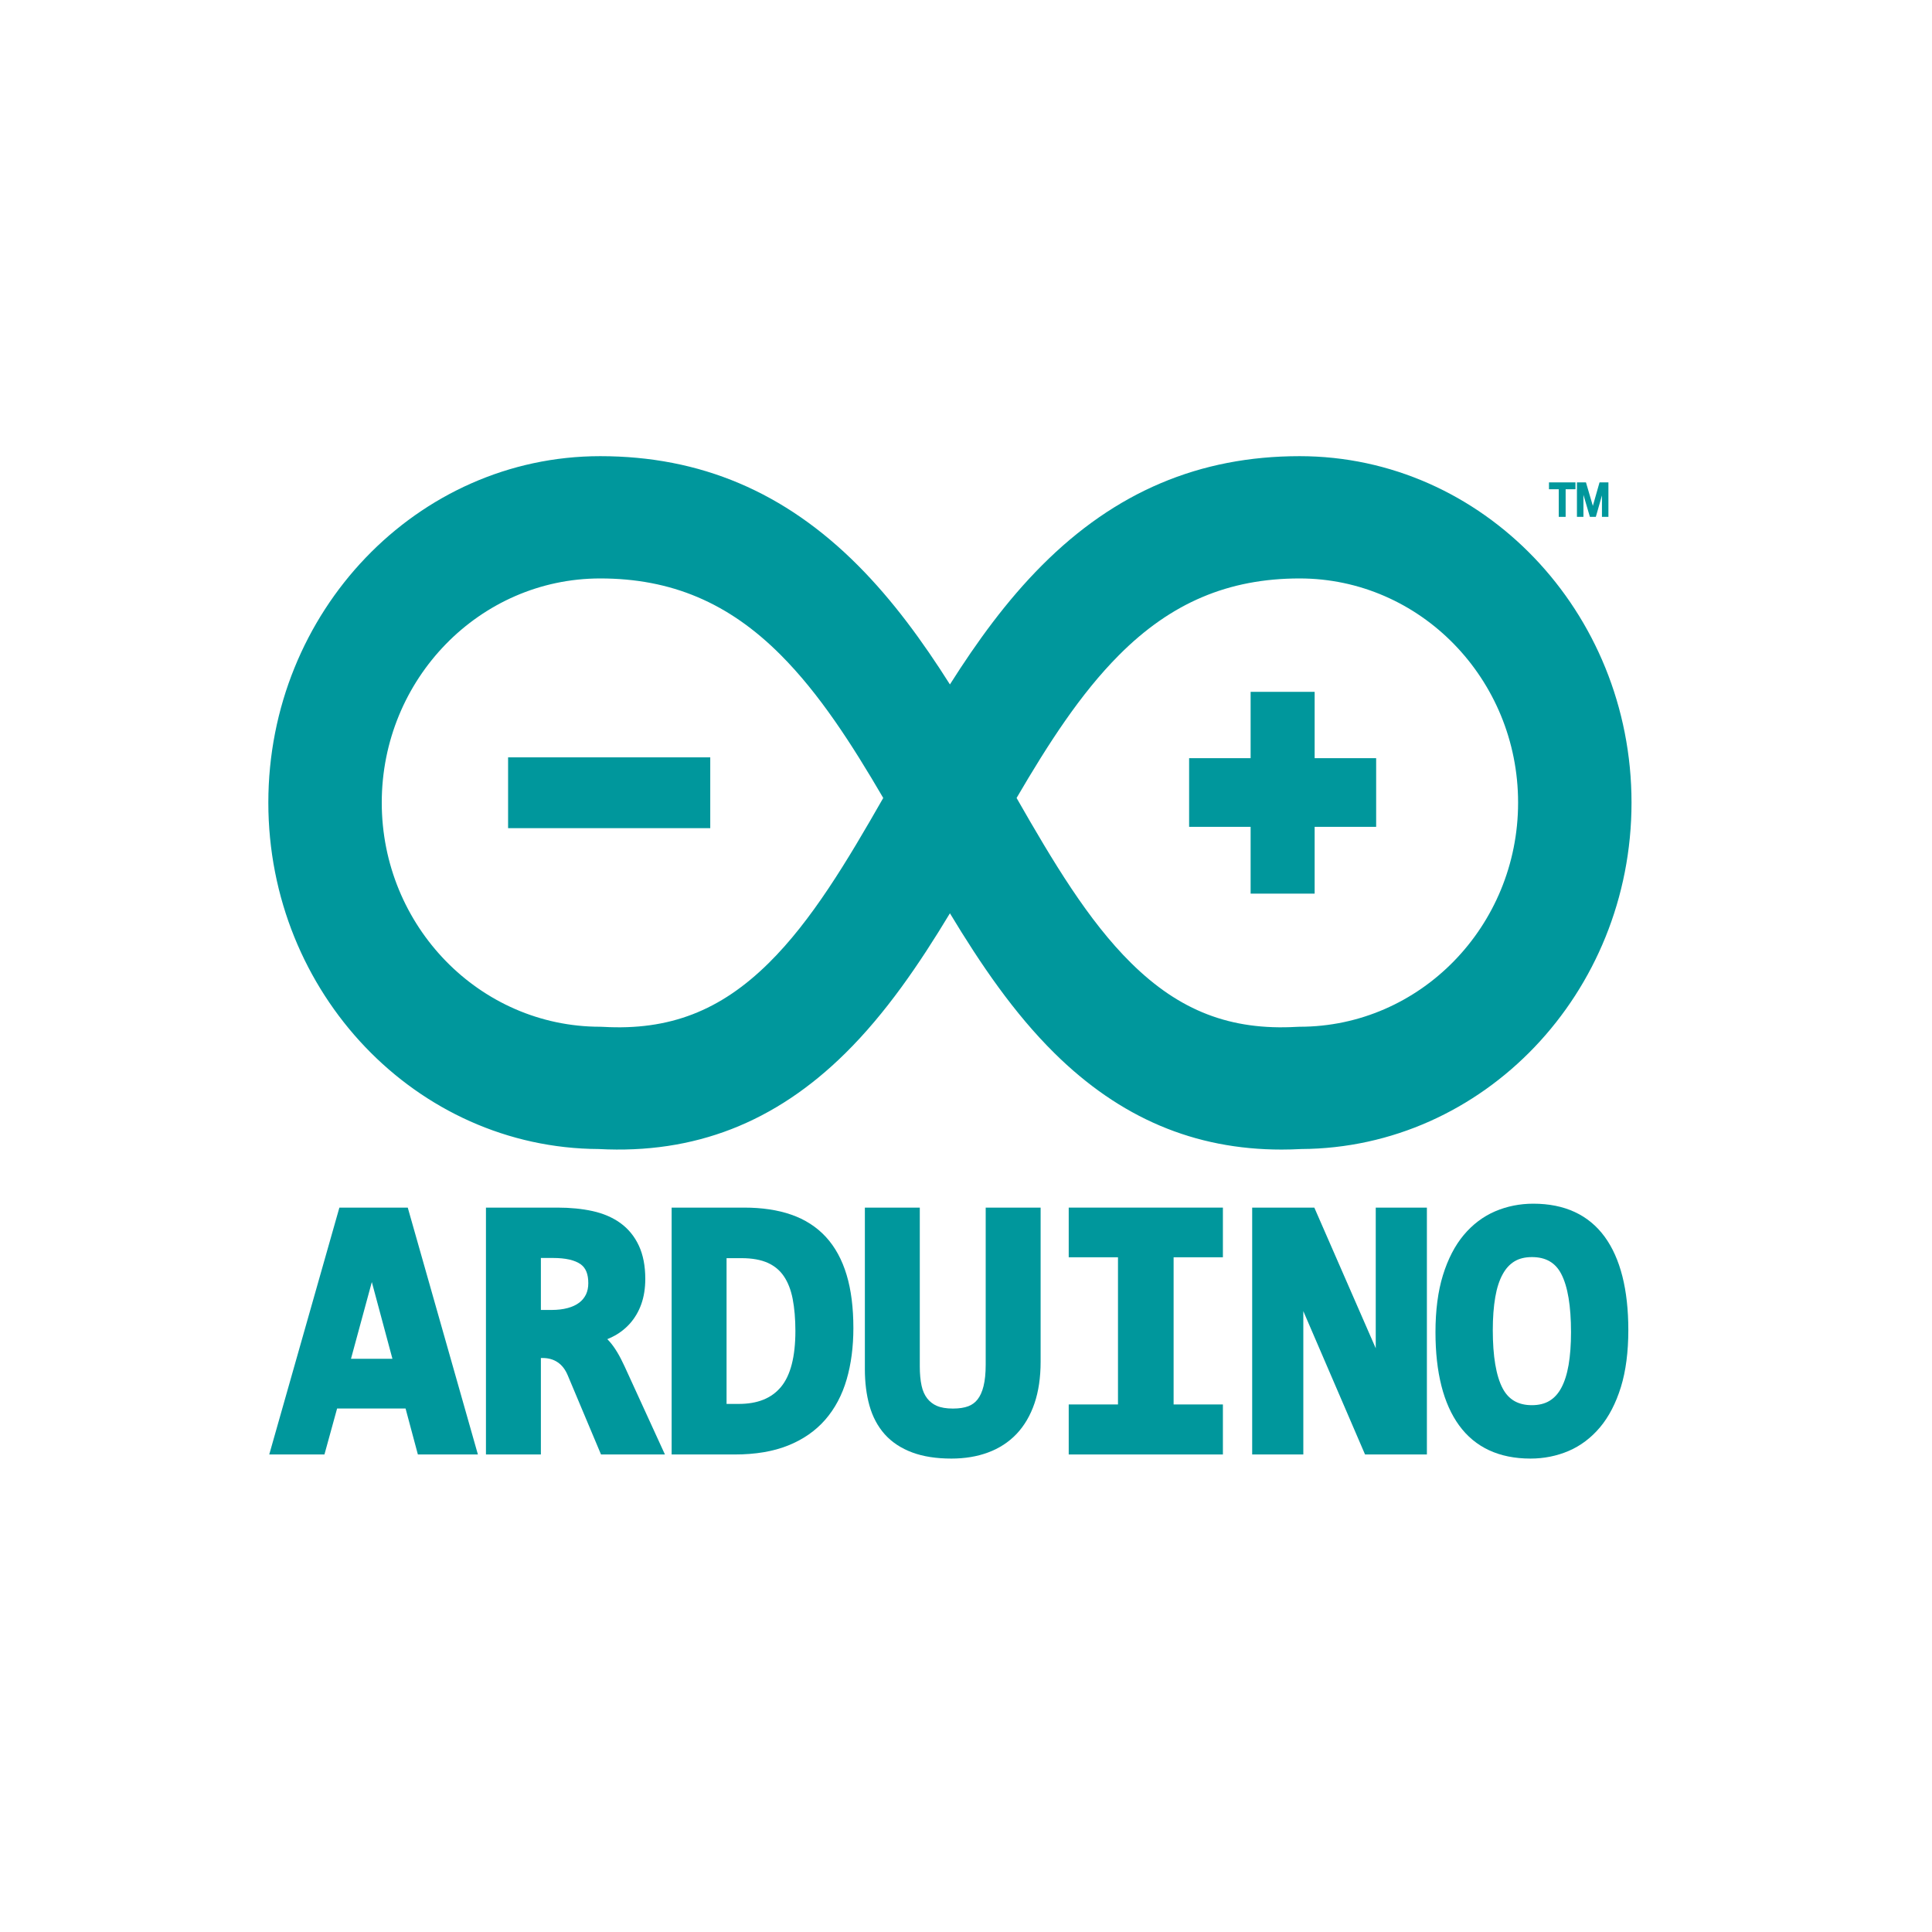 <svg width="72" height="72" viewBox="0 0 72 72" fill="none" xmlns="http://www.w3.org/2000/svg">
<path d="M12.648 45.004L10.034 54.204H12.091L12.563 52.49H15.114L15.573 54.204H17.81L15.196 45.004H12.648ZM13.08 50.639L13.857 47.778L14.625 50.639H13.08Z" fill="#00979C"/>
<path d="M22.727 50.007C22.697 49.972 22.665 49.938 22.633 49.906C22.697 49.88 22.76 49.852 22.821 49.821C23.064 49.703 23.283 49.537 23.47 49.331C23.656 49.123 23.802 48.875 23.898 48.604C23.997 48.327 24.048 48.01 24.048 47.66C24.048 47.179 23.967 46.762 23.808 46.422C23.651 46.081 23.413 45.79 23.119 45.579C22.831 45.371 22.48 45.22 22.077 45.132C21.689 45.047 21.252 45.004 20.779 45.004H18.11V54.204H20.157V50.609H20.218C20.442 50.609 20.628 50.662 20.788 50.772C20.947 50.88 21.069 51.04 21.161 51.262L22.398 54.204H24.78L23.277 50.922C23.095 50.524 22.915 50.224 22.727 50.007ZM21.837 48.242C21.777 48.364 21.691 48.468 21.586 48.546C21.47 48.634 21.326 48.701 21.158 48.746C20.981 48.794 20.778 48.818 20.556 48.818H20.157V46.881H20.607C21.075 46.881 21.424 46.96 21.642 47.117C21.832 47.253 21.924 47.483 21.924 47.82C21.924 47.983 21.895 48.121 21.837 48.242Z" fill="#00979C"/>
<path d="M30.777 46.096C30.433 45.723 29.998 45.443 29.485 45.266C28.986 45.092 28.398 45.004 27.738 45.004H25.03V54.204H27.387C28.147 54.204 28.812 54.093 29.364 53.872C29.924 53.649 30.391 53.325 30.753 52.91C31.114 52.496 31.384 51.989 31.553 51.405C31.719 50.834 31.803 50.191 31.803 49.494C31.803 48.735 31.719 48.069 31.552 47.515C31.382 46.947 31.122 46.47 30.777 46.096ZM29.104 51.688C28.748 52.113 28.233 52.32 27.527 52.32H27.077V46.888H27.636C28.03 46.888 28.361 46.948 28.62 47.066C28.87 47.181 29.064 47.344 29.212 47.562C29.364 47.786 29.474 48.068 29.539 48.398C29.607 48.747 29.642 49.152 29.642 49.601C29.642 50.558 29.461 51.26 29.104 51.688Z" fill="#00979C"/>
<path d="M36.734 50.857C36.734 51.174 36.707 51.444 36.653 51.66C36.603 51.862 36.529 52.026 36.433 52.15C36.342 52.267 36.223 52.355 36.089 52.405C35.938 52.463 35.744 52.493 35.513 52.493C35.268 52.493 35.066 52.459 34.913 52.392C34.773 52.333 34.648 52.236 34.551 52.111C34.455 51.985 34.385 51.828 34.345 51.642C34.3 51.436 34.278 51.195 34.278 50.923V45.004H32.231V51.023C32.231 51.52 32.288 51.977 32.401 52.379C32.518 52.798 32.711 53.16 32.974 53.454C33.238 53.748 33.583 53.976 34 54.13C34.405 54.281 34.895 54.357 35.455 54.357C35.956 54.357 36.416 54.281 36.821 54.13C37.235 53.977 37.593 53.745 37.883 53.44C38.173 53.134 38.399 52.75 38.553 52.297C38.704 51.853 38.781 51.332 38.781 50.75V45.004H36.734V50.857Z" fill="#00979C"/>
<path d="M39.828 46.855H41.664V52.34H39.828V54.204H45.574V52.34H43.737V46.855H45.574V45.004H39.828V46.855Z" fill="#00979C"/>
<path d="M51.27 50.246L48.981 45.004H46.665V54.204H48.571V48.862L50.871 54.204H53.176V45.004H51.27V50.246Z" fill="#00979C"/>
<path d="M59.803 46.092C59.205 45.273 58.309 44.858 57.141 44.858C56.641 44.858 56.163 44.953 55.723 45.141C55.276 45.332 54.881 45.63 54.549 46.026C54.22 46.418 53.959 46.923 53.773 47.526C53.589 48.121 53.496 48.835 53.496 49.647C53.496 51.148 53.792 52.316 54.376 53.119C54.974 53.941 55.87 54.357 57.038 54.357C57.539 54.357 58.016 54.261 58.457 54.073C58.904 53.882 59.298 53.584 59.63 53.189C59.959 52.797 60.22 52.292 60.407 51.689C60.59 51.094 60.683 50.38 60.683 49.567C60.683 48.062 60.387 46.892 59.803 46.092ZM58.456 50.873C58.397 51.212 58.306 51.499 58.184 51.724C58.069 51.938 57.925 52.096 57.747 52.204C57.569 52.312 57.348 52.367 57.09 52.367C56.578 52.367 56.221 52.161 55.999 51.739C55.755 51.276 55.632 50.545 55.632 49.567C55.632 49.108 55.663 48.696 55.724 48.342C55.782 48.003 55.874 47.717 55.998 47.492C56.115 47.276 56.259 47.119 56.436 47.01C56.611 46.902 56.831 46.848 57.09 46.848C57.605 46.848 57.963 47.053 58.182 47.474C58.425 47.938 58.547 48.669 58.547 49.647C58.547 50.108 58.517 50.52 58.456 50.873Z" fill="#00979C"/>
<path d="M57.726 18.233H58.09V19.262H58.347V18.233H58.713V17.977H57.726V18.233Z" fill="#00979C"/>
<path d="M59.61 17.977L59.361 18.853L59.104 17.977H58.768V19.262H59.01V18.441L59.251 19.262H59.472L59.7 18.462V19.262H59.941V17.977H59.61Z" fill="#00979C"/>
<path d="M47.758 42.841C44.513 42.841 41.738 41.661 39.297 39.249C37.788 37.759 36.545 35.934 35.401 34.036C34.257 35.934 33.013 37.759 31.505 39.249C28.882 41.841 25.874 43.01 22.311 42.821C15.518 42.789 10 37.01 10 29.911C10 22.792 15.548 17 22.367 17C26.099 17 29.241 18.331 31.972 21.07C33.283 22.385 34.391 23.911 35.401 25.507C36.411 23.911 37.518 22.385 38.83 21.07C41.56 18.331 44.702 17 48.434 17C55.254 17 60.802 22.792 60.802 29.911C60.802 37.01 55.284 42.789 48.49 42.821C48.246 42.834 48.002 42.841 47.758 42.841ZM37.885 29.738C39.239 32.106 40.552 34.309 42.153 35.889C43.959 37.674 45.862 38.408 48.323 38.268L48.434 38.264C52.923 38.264 56.575 34.517 56.575 29.911C56.575 25.304 52.923 21.557 48.434 21.557C45.784 21.557 43.647 22.462 41.709 24.406C40.261 25.858 39.066 27.718 37.885 29.738ZM22.367 21.557C17.879 21.557 14.227 25.304 14.227 29.911C14.227 34.517 17.879 38.264 22.367 38.264L22.479 38.268C24.94 38.408 26.843 37.674 28.649 35.889C30.249 34.309 31.563 32.106 32.916 29.738C31.736 27.718 30.541 25.858 29.093 24.406C27.154 22.462 25.017 21.557 22.367 21.557Z" fill="#00979C"/>
<path d="M48.993 28.255V25.783H46.607V28.255H44.315V30.814H46.607V33.303H48.993V30.814H51.285V28.255H48.993Z" fill="#00979C"/>
<path d="M18.935 28.224H26.469V30.863H18.935V28.224Z" fill="#00979C"/>
</svg>
